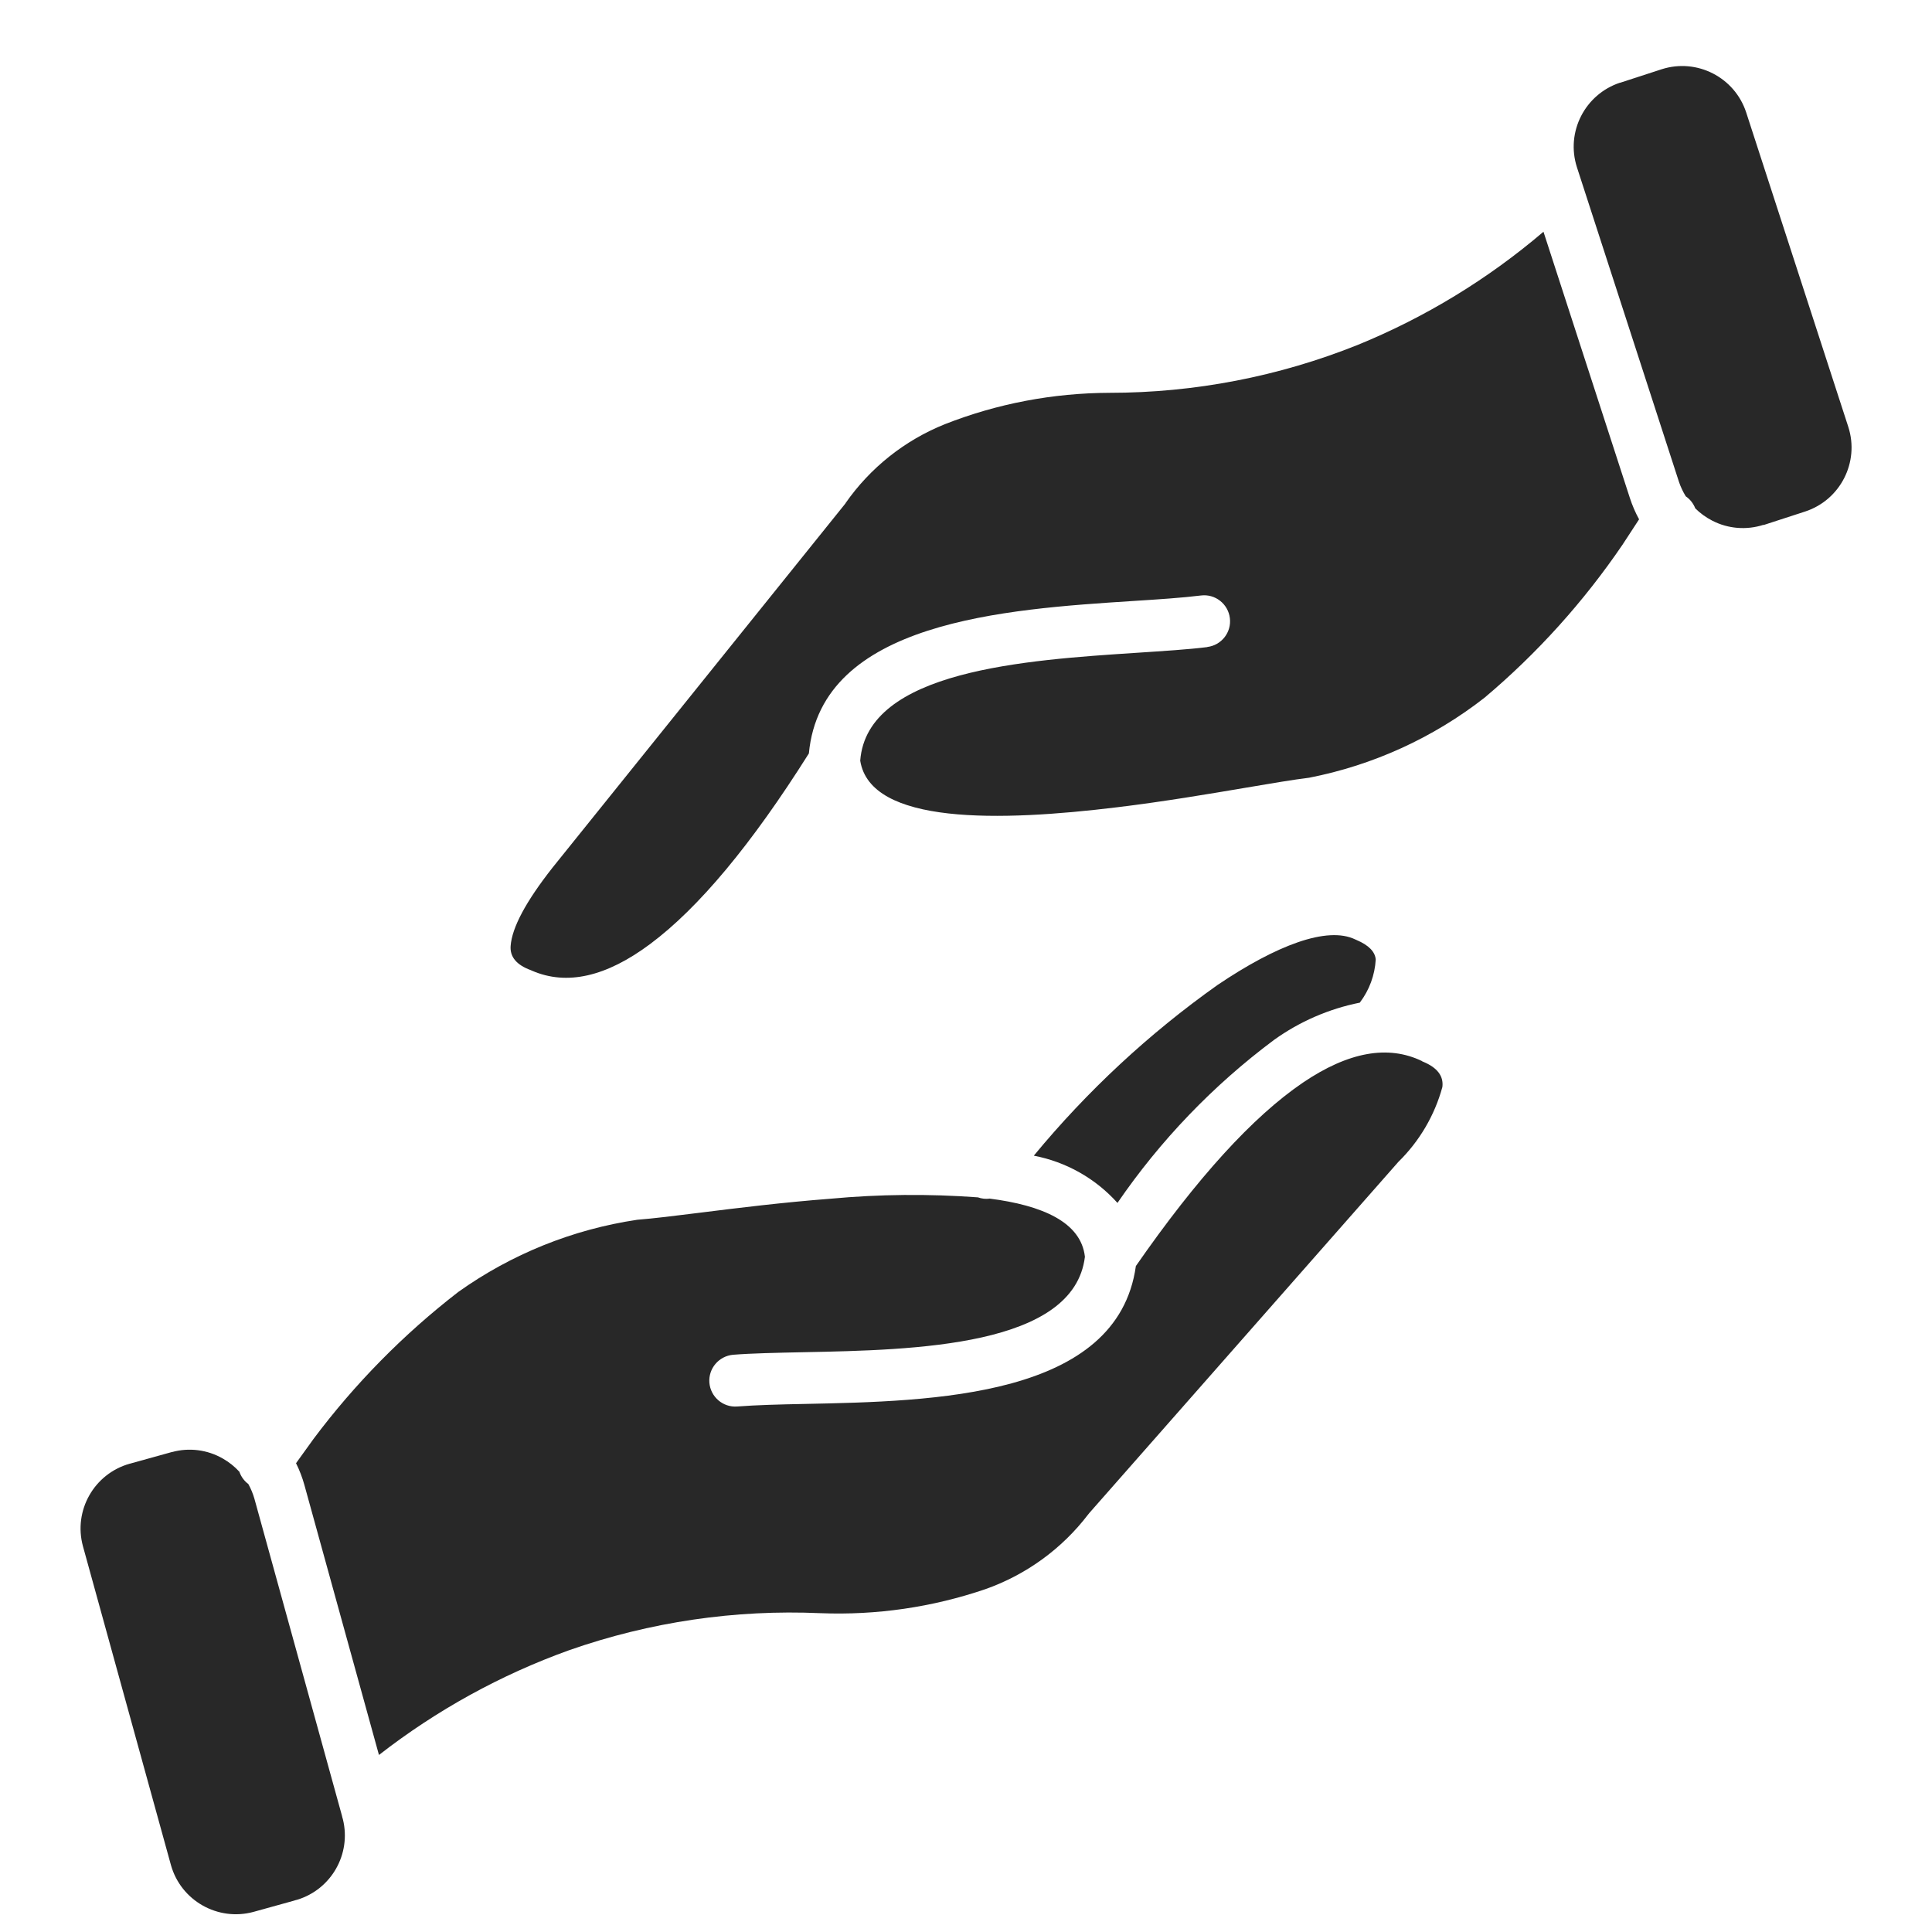 <svg width="40" height="40" viewBox="0 0 40 40" fill="none" xmlns="http://www.w3.org/2000/svg">
<path fill-rule="evenodd" clip-rule="evenodd" d="M3.561 30.062L2.686 30.305H2.684C1.948 30.512 1.516 31.275 1.717 32.012L3.539 38.614C3.745 39.35 4.508 39.783 5.247 39.584L6.08 39.353C6.105 39.345 6.132 39.336 6.157 39.331C6.861 39.114 7.275 38.386 7.1 37.669C7.092 37.644 7.085 37.619 7.08 37.593L7.034 37.426C7.03 37.415 7.027 37.403 7.024 37.39L5.268 31.032C5.238 30.926 5.195 30.823 5.142 30.726C5.056 30.662 4.991 30.572 4.956 30.471C4.856 30.361 4.74 30.27 4.612 30.197C4.293 30.014 3.913 29.966 3.559 30.064L3.561 30.062ZM20.484 24.815C21.583 24.955 22.382 25.304 22.462 26.02C22.236 27.881 18.944 27.95 16.637 27.996C16.074 28.008 15.563 28.018 15.177 28.049C14.883 28.076 14.664 28.333 14.687 28.627C14.711 28.921 14.968 29.142 15.262 29.12C15.669 29.089 16.141 29.077 16.659 29.067C19.331 29.012 23.136 28.934 23.517 26.212C24.786 24.384 25.94 23.118 26.975 22.415C27.916 21.778 28.738 21.628 29.444 21.97V21.974C29.453 21.977 29.461 21.98 29.469 21.984C29.758 22.105 29.89 22.279 29.863 22.503V22.505C29.702 23.095 29.386 23.631 28.949 24.058C28.943 24.065 28.936 24.071 28.93 24.08L22.557 31.321C22.547 31.333 22.537 31.344 22.527 31.358C21.985 32.067 21.246 32.603 20.404 32.901C19.305 33.276 18.147 33.445 16.986 33.399H16.981C15.219 33.321 13.457 33.58 11.791 34.163C10.369 34.673 9.037 35.407 7.846 36.335L6.303 30.748C6.26 30.592 6.202 30.441 6.129 30.294L6.488 29.796L6.486 29.798C7.345 28.65 8.355 27.624 9.489 26.748C10.588 25.965 11.857 25.453 13.193 25.254C13.533 25.227 13.978 25.172 14.506 25.106C15.277 25.009 16.224 24.893 17.186 24.819C18.204 24.724 19.227 24.715 20.247 24.79C20.323 24.817 20.404 24.827 20.486 24.817L20.484 24.815ZM28.155 20.756C28.35 20.499 28.464 20.19 28.483 19.868C28.471 19.705 28.338 19.569 28.086 19.462L28.061 19.451C27.478 19.168 26.425 19.572 25.209 20.392C23.791 21.397 22.51 22.587 21.404 23.927C22.073 24.055 22.681 24.398 23.136 24.905C24.023 23.61 25.118 22.47 26.375 21.532C26.906 21.15 27.514 20.886 28.157 20.758L28.155 20.756ZM36.511 10.871L37.375 10.59C38.102 10.351 38.501 9.57 38.268 8.841L36.152 2.325C35.913 1.6 35.134 1.201 34.405 1.433L33.541 1.714L33.54 1.712C32.814 1.953 32.415 2.732 32.648 3.461L34.762 9.979C34.797 10.082 34.844 10.181 34.902 10.276C34.991 10.336 35.059 10.424 35.099 10.525C35.202 10.628 35.322 10.714 35.453 10.781C35.78 10.949 36.161 10.979 36.511 10.866L36.511 10.871ZM33.935 10.753L33.6 11.266L33.591 11.281H33.59C32.787 12.46 31.828 13.525 30.736 14.445C29.673 15.275 28.428 15.843 27.104 16.102C26.788 16.14 26.335 16.217 25.797 16.308C25.041 16.436 24.111 16.594 23.134 16.713C20.695 17.011 18.021 17.079 17.81 15.749C17.951 13.878 21.238 13.666 23.54 13.515C24.096 13.478 24.6 13.447 24.997 13.397L24.995 13.395C25.289 13.36 25.5 13.091 25.463 12.797C25.427 12.503 25.159 12.292 24.865 12.329C24.472 12.377 23.997 12.409 23.472 12.442C20.805 12.614 17.004 12.862 16.747 15.599C15.56 17.483 14.465 18.796 13.462 19.544C12.55 20.225 11.733 20.409 11.014 20.097L10.987 20.085C10.693 19.977 10.555 19.809 10.572 19.585C10.6 19.203 10.889 18.663 11.439 17.964L17.481 10.452C17.49 10.44 17.5 10.429 17.508 10.417H17.506C18.018 9.683 18.73 9.117 19.561 8.783C20.645 8.356 21.801 8.137 22.969 8.133C24.731 8.133 26.477 7.796 28.113 7.14C29.51 6.569 30.807 5.778 31.956 4.798L33.745 10.311C33.795 10.464 33.858 10.611 33.936 10.753L33.935 10.753Z" fill="#282828"/>
</svg>

